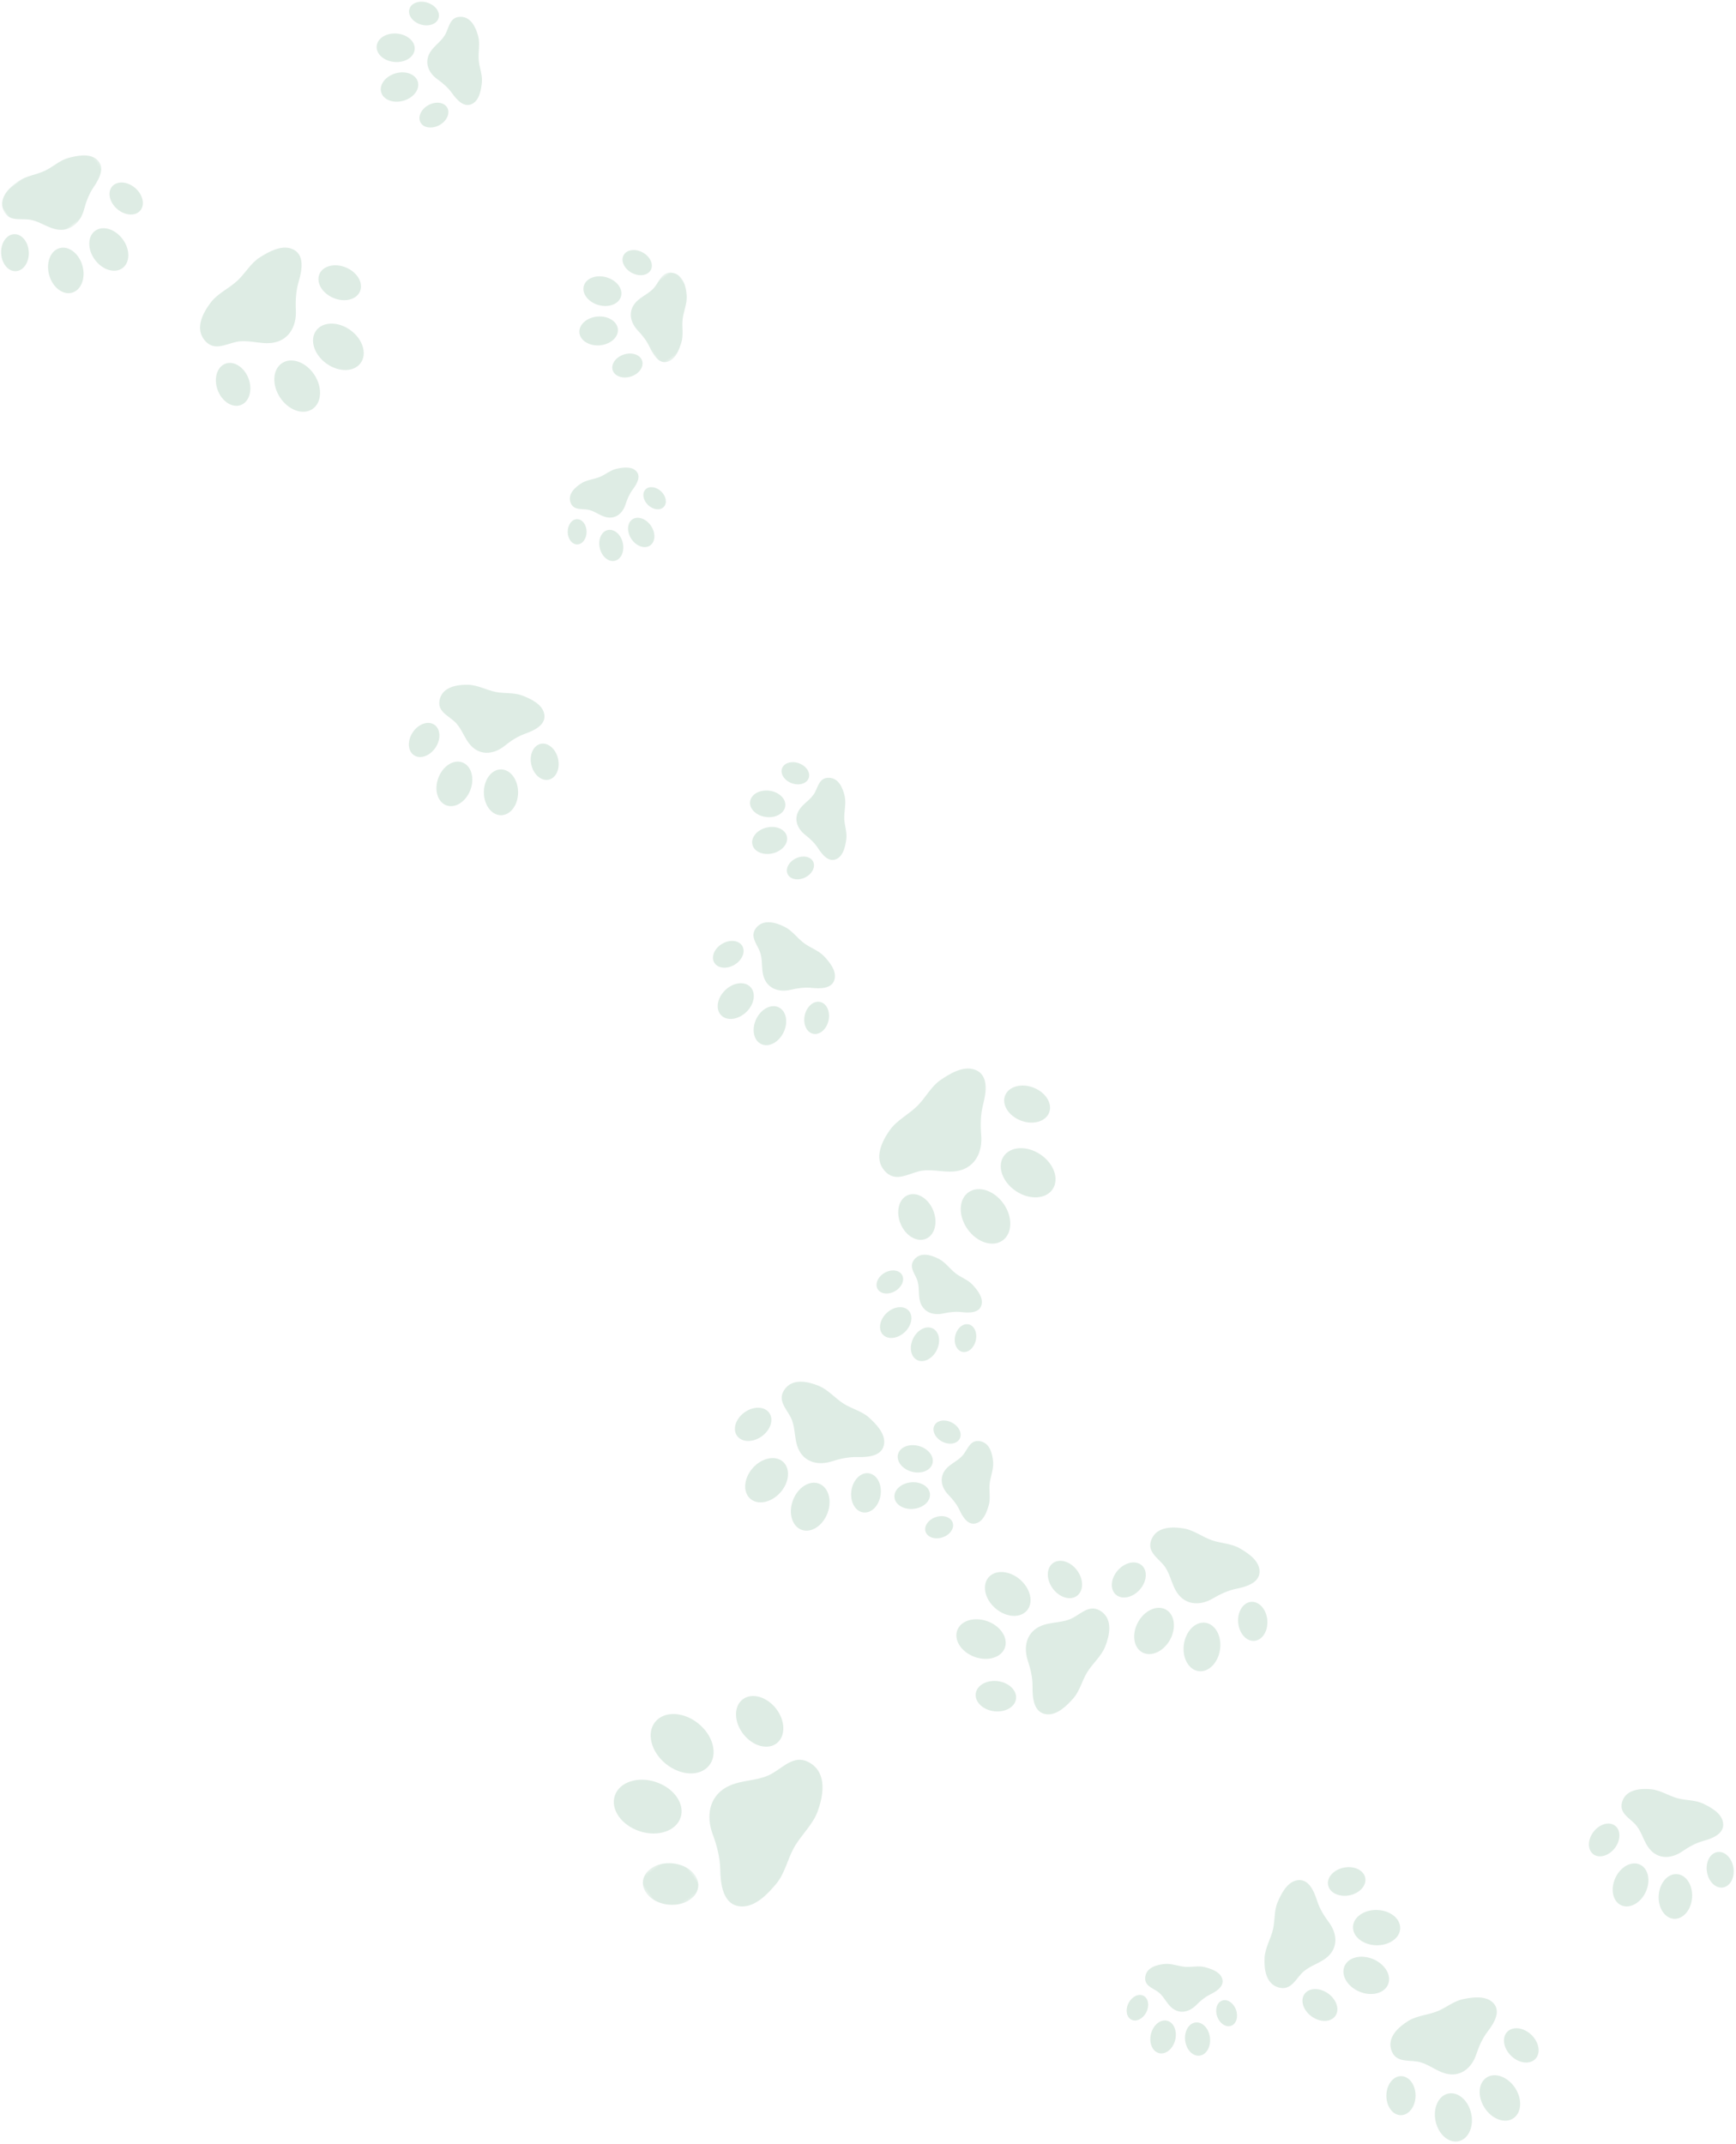 <?xml version="1.0" encoding="UTF-8"?>
<svg width="669px" height="826px" viewBox="0 0 669 826" version="1.1" xmlns="http://www.w3.org/2000/svg" xmlns:xlink="http://www.w3.org/1999/xlink">
    <!-- Generator: Sketch 52.4 (67378) - http://www.bohemiancoding.com/sketch -->
    <title>POWS_2</title>
    <desc>Created with Sketch.</desc>
    <defs>
        <polygon id="path-1" points="0 0.839 26.434 0.839 26.434 41.805 0 41.805"></polygon>
        <polygon id="path-3" points="0.413 0.043 28.644 0.043 28.644 26 0.413 26"></polygon>
        <polygon id="path-5" points="0.273 0.354 18.828 0.354 18.828 19.57 0.273 19.57"></polygon>
    </defs>
    <g id="All" stroke="none" stroke-width="1" fill="none" fill-rule="evenodd">
        <g id="lp2" transform="translate(-714, -2234)">
            <g id="Group-25" transform="translate(-559, 0)">
                <g id="POWS_2" transform="translate(1554.045, 2687.543) scale(-1, 1) rotate(126) translate(-1554.045, -2687.543) translate(1082.545, 2498.543)">
                    <g id="pow_1" transform="translate(0, 169)">
                        <g id="Group-3" transform="translate(0, 11.646)">
                            <mask id="mask-2" fill="white">
                                <use xlink:href="#path-1"></use>
                            </mask>
                            <g id="Clip-2"></g>
                            <path d="M24.328,13.911 C22.691,12.04 20.448,10.97 18.309,9.76 C16.797,8.904 15.338,7.979 14.183,6.651 C11.739,3.84 10.142,-0.139 5.573,1.057 C0.775,2.313 -0.066,7.861 0.003,12.057 C0.065,15.828 2.121,19.296 2.793,22.992 C3.407,26.373 2.889,29.982 4.131,33.192 C5.325,36.275 7.256,40.562 10.76,41.584 C15.399,42.937 17.707,37.757 18.954,34.307 C20.02,31.359 21.767,28.732 23.73,26.307 C26.72,22.612 27.657,17.717 24.328,13.911" id="Fill-1" fill="#DEECE4" mask="url(#mask-2)"></path>
                        </g>
                        <path d="M40.904,24.726 C45.517,23.006 48.215,18.82 46.931,15.375 C45.647,11.93 40.865,10.53 36.255,12.249 C31.642,13.969 28.945,18.156 30.229,21.601 C31.512,25.045 36.292,26.445 40.904,24.726" id="Fill-4" fill="#DEECE4"></path>
                        <path d="M32.88,36.577 C32.857,40.254 36.828,43.26 41.75,43.291 C46.672,43.322 50.681,40.367 50.704,36.69 C50.728,33.014 46.756,30.008 41.835,29.976 C36.912,29.945 32.903,32.9 32.88,36.577" id="Fill-6" fill="#DEECE4"></path>
                        <path d="M24.462,11.114 C27.757,8.95 29.119,5.2 27.503,2.739 C25.886,0.278 21.905,0.035 18.61,2.2 C15.315,4.364 13.953,8.113 15.569,10.573 C17.186,13.034 21.167,13.277 24.462,11.114" id="Fill-8" fill="#DEECE4"></path>
                        <path d="M36.795,55.228 C37.468,52.361 34.902,49.307 31.065,48.406 C27.227,47.505 23.57,49.099 22.898,51.966 C22.225,54.832 24.791,57.886 28.628,58.788 C32.466,59.688 36.123,58.094 36.795,55.228" id="Fill-10" fill="#DEECE4"></path>
                    </g>
                    <g id="pow_2" transform="translate(34, 325)" fill="#DEECE4">
                        <path d="M36.774,23.042 C34.188,23.065 31.655,22.469 29.216,21.647 C25.5,20.396 21.446,21.079 19.46,24.746 C18.482,26.55 18.299,28.592 17.978,30.593 C17.751,32.008 17.455,33.402 16.76,34.676 C15.289,37.374 12.67,39.752 14.908,42.941 C17.257,46.29 21.789,45.346 25.014,44.088 C27.911,42.957 30.002,40.37 32.667,38.789 C35.105,37.343 38.045,36.707 40.17,34.824 C42.211,33.016 44.971,30.291 44.754,27.287 C44.468,23.313 39.799,23.016 36.774,23.042" id="Fill-12"></path>
                        <path d="M14.054,12.168 C11.4,9.096 7.387,8.212 5.093,10.195 C2.797,12.178 3.089,16.275 5.743,19.348 C8.397,22.421 12.409,23.304 14.704,21.321 C16.999,19.338 16.708,15.24 14.054,12.168" id="Fill-14"></path>
                        <path d="M25.523,14.968 C28.373,13.93 29.556,9.996 28.166,6.181 C26.776,2.366 23.34,0.115 20.49,1.154 C17.641,2.192 16.457,6.125 17.847,9.941 C19.236,13.755 22.673,16.006 25.523,14.968" id="Fill-16"></path>
                        <path d="M8.252,28.792 C5.632,26.866 2.342,26.891 0.903,28.847 C-0.536,30.804 0.421,33.952 3.041,35.878 C5.66,37.805 8.95,37.78 10.389,35.823 C11.828,33.866 10.871,30.719 8.252,28.792" id="Fill-18"></path>
                        <path d="M40.29,18.266 C42.7,17.962 44.324,15.101 43.918,11.875 C43.512,8.649 41.229,6.28 38.82,6.582 C36.41,6.886 34.785,9.747 35.191,12.973 C35.597,16.2 37.88,18.569 40.29,18.266" id="Fill-20"></path>
                    </g>
                    <g id="pow_3" transform="translate(78, 207)" fill="#DEECE4">
                        <path d="M25.178,43.14 C29.905,40.03 32.736,34.815 30.335,29.295 C29.155,26.581 26.997,24.557 25.009,22.411 C23.602,20.895 22.282,19.319 21.451,17.396 C19.695,13.324 19.322,8.233 13.707,7.939 C7.811,7.63 4.854,13.62 3.414,18.404 C2.123,22.703 3.203,27.378 2.628,31.814 C2.103,35.871 0.21,39.778 0.461,43.868 C0.7,47.796 1.341,53.356 4.947,55.782 C9.72,58.992 14.21,53.95 16.87,50.489 C19.145,47.529 22.076,45.182 25.178,43.14" id="Fill-22"></path>
                        <path d="M48.671,18.51 C42.818,18.793 38.246,22.568 38.458,26.94 C38.67,31.311 43.586,34.625 49.438,34.341 C55.291,34.058 59.863,30.284 59.651,25.912 C59.44,21.54 54.524,18.227 48.671,18.51" id="Fill-24"></path>
                        <path d="M48.595,40.633 C43.023,38.819 37.408,40.722 36.053,44.883 C34.698,49.045 38.116,53.891 43.688,55.703 C49.26,57.519 54.874,55.614 56.229,51.453 C57.585,47.291 54.166,42.447 48.595,40.633" id="Fill-26"></path>
                        <path d="M42.181,4.561 C41.237,1.185 36.808,-0.528 32.289,0.735 C27.77,1.998 24.871,5.759 25.815,9.135 C26.759,12.511 31.187,14.224 35.706,12.96 C40.226,11.697 43.124,7.936 42.181,4.561" id="Fill-28"></path>
                        <path d="M29.72,57.646 C25.693,55.238 20.97,55.724 19.171,58.733 C17.372,61.741 19.178,66.132 23.206,68.541 C27.233,70.949 31.956,70.462 33.755,67.454 C35.554,64.445 33.748,60.054 29.72,57.646" id="Fill-30"></path>
                    </g>
                    <g id="pow_4" transform="translate(159, 332)">
                        <g id="Group-34" transform="translate(16, 19.646)">
                            <mask id="mask-4" fill="white">
                                <use xlink:href="#path-3"></use>
                            </mask>
                            <g id="Clip-33"></g>
                            <path d="M19.723,0.492 C17.156,1.014 14.523,0.911 11.94,0.566 C8.004,0.041 4.106,1.503 2.84,5.532 C2.217,7.513 2.43,9.58 2.497,11.631 C2.545,13.081 2.52,14.524 2.076,15.926 C1.135,18.891 -1.008,21.762 1.832,24.499 C4.815,27.375 9.137,25.56 12.1,23.685 C14.762,22.002 16.34,19.026 18.684,16.939 C20.828,15.03 23.627,13.83 25.376,11.548 C27.056,9.355 29.273,6.113 28.477,3.169 C27.423,-0.727 22.725,-0.119 19.723,0.492" id="Fill-32" fill="#DEECE4" mask="url(#mask-4)"></path>
                        </g>
                        <path d="M11.035,13.719 C7.803,11.178 3.643,11.075 1.745,13.49 C-0.153,15.905 0.929,19.922 4.161,22.463 C7.393,25.004 11.553,25.107 13.451,22.692 C15.349,20.278 14.267,16.26 11.035,13.719" id="Fill-35" fill="#DEECE4"></path>
                        <path d="M22.977,14.287 C25.609,12.704 26.025,8.564 23.907,5.041 C21.788,1.517 17.936,-0.056 15.304,1.526 C12.672,3.109 12.256,7.249 14.374,10.772 C16.494,14.297 20.345,15.87 22.977,14.287" id="Fill-37" fill="#DEECE4"></path>
                        <path d="M8.481,31.367 C5.504,29.959 2.239,30.619 1.186,32.842 C0.134,35.065 1.693,38.01 4.67,39.419 C7.647,40.827 10.912,40.167 11.964,37.943 C13.017,35.721 11.457,32.776 8.481,31.367" id="Fill-39" fill="#DEECE4"></path>
                        <path d="M38.295,14.711 C40.632,13.943 41.694,10.785 40.667,7.656 C39.64,4.528 36.912,2.613 34.575,3.381 C32.238,4.148 31.176,7.307 32.204,10.436 C33.231,13.564 35.958,15.479 38.295,14.711" id="Fill-41" fill="#DEECE4"></path>
                    </g>
                    <g id="pow_5" transform="translate(221, 283)" fill="#DEECE4">
                        <path d="M17.355,17.516 C16.182,16.288 14.62,15.626 13.126,14.866 C12.069,14.328 11.046,13.741 10.219,12.87 C8.467,11.027 7.259,8.362 4.179,9.315 C0.945,10.315 0.539,14.123 0.712,16.983 C0.868,19.552 2.374,21.855 2.943,24.356 C3.464,26.643 3.219,29.12 4.163,31.271 C5.069,33.337 6.515,36.203 8.936,36.794 C12.14,37.577 13.558,33.975 14.304,31.585 C14.942,29.542 16.055,27.7 17.32,25.987 C19.248,23.377 19.739,20.01 17.355,17.516" id="Fill-43"></path>
                        <path d="M28.633,16.45 C31.726,15.138 33.44,12.203 32.461,9.892 C31.481,7.582 28.179,6.771 25.086,8.083 C21.993,9.393 20.279,12.33 21.258,14.64 C22.238,16.951 25.54,17.762 28.633,16.45" id="Fill-45"></path>
                        <path d="M29.424,20.002 C26.067,20.129 23.422,22.265 23.517,24.773 C23.613,27.28 26.41,29.211 29.767,29.084 C33.124,28.957 35.77,26.821 35.675,24.314 C35.581,21.806 32.782,19.876 29.424,20.002" id="Fill-47"></path>
                        <path d="M17.012,7.662 C19.194,6.088 20.009,3.49 18.832,1.86 C17.657,0.23 14.934,0.185 12.752,1.76 C10.57,3.335 9.755,5.932 10.931,7.561 C12.107,9.191 14.829,9.237 17.012,7.662" id="Fill-49"></path>
                        <path d="M22.636,32.893 C19.991,32.395 17.547,33.591 17.174,35.567 C16.802,37.541 18.642,39.547 21.287,40.045 C23.93,40.544 26.375,39.347 26.748,37.372 C27.12,35.398 25.279,33.392 22.636,32.893" id="Fill-51"></path>
                    </g>
                    <g id="pow_6" transform="translate(255, 184)" fill="#DEECE4">
                        <path d="M31.178,32.59 C31.405,27.889 29.288,23.428 24.402,22.335 C21.999,21.797 19.58,22.255 17.163,22.54 C15.454,22.741 13.747,22.855 12.048,22.471 C8.449,21.654 4.845,19.409 1.894,23.038 C-1.205,26.849 1.369,31.774 3.88,35.087 C6.136,38.065 9.808,39.632 12.508,42.193 C14.977,44.535 16.675,47.722 19.546,49.56 C22.303,51.325 26.355,53.621 29.754,52.388 C34.252,50.754 33.065,45.264 32.043,41.779 C31.169,38.797 31.029,35.676 31.178,32.59" id="Fill-53"></path>
                        <path d="M36.504,0.973 C33.462,-1.028 28.823,0.65 26.144,4.723 C23.465,8.796 23.759,13.72 26.801,15.722 C29.843,17.723 34.482,16.044 37.161,11.971 C39.84,7.898 39.546,2.974 36.504,0.973" id="Fill-55"></path>
                        <path d="M40.976,15.622 C37.024,18.477 35.55,23.184 37.683,26.137 C39.816,29.088 44.748,29.166 48.699,26.311 C52.651,23.456 54.125,18.749 51.992,15.797 C49.86,12.846 44.928,12.768 40.976,15.622" id="Fill-57"></path>
                        <path d="M8.635,15.487 C11.367,16.508 14.69,14.372 16.057,10.715 C17.424,7.057 16.318,3.265 13.586,2.244 C10.854,1.223 7.531,3.36 6.164,7.016 C4.797,10.674 5.903,14.466 8.635,15.487" id="Fill-59"></path>
                        <path d="M43.154,36.651 C39.562,38.177 37.572,41.59 38.712,44.275 C39.852,46.959 43.688,47.898 47.282,46.372 C50.877,44.846 52.865,41.433 51.725,38.749 C50.586,36.064 46.748,35.126 43.154,36.651" id="Fill-61"></path>
                    </g>
                    <g id="pow_7" transform="translate(355, 271)" fill="#DEECE4">
                        <path d="M34.092,20.165 C31.692,20.292 29.317,19.842 27.019,19.18 C23.519,18.171 19.783,18.97 18.09,22.455 C17.257,24.169 17.17,26.072 16.954,27.942 C16.8,29.266 16.583,30.571 15.99,31.783 C14.735,34.348 12.402,36.662 14.609,39.53 C16.926,42.543 21.094,41.481 24.036,40.182 C26.679,39.014 28.514,36.527 30.924,34.95 C33.128,33.508 35.831,32.798 37.726,30.963 C39.547,29.2 41.997,26.559 41.674,23.779 C41.245,20.101 36.899,20.017 34.092,20.165" id="Fill-63"></path>
                        <path d="M12.558,11 C9.968,8.257 6.208,7.602 4.159,9.535 C2.109,11.47 2.547,15.262 5.137,18.005 C7.726,20.749 11.487,21.404 13.536,19.47 C15.585,17.535 15.147,13.743 12.558,11" id="Fill-65"></path>
                        <path d="M23.318,13.13 C25.921,12.05 26.858,8.351 25.412,4.865 C23.966,1.381 20.684,-0.567 18.081,0.513 C15.479,1.593 14.541,5.293 15.987,8.777 C17.433,12.262 20.715,14.211 23.318,13.13" id="Fill-67"></path>
                        <path d="M7.852,26.669 C5.342,24.988 2.289,25.146 1.033,27.021 C-0.223,28.896 0.794,31.778 3.305,33.46 C5.815,35.141 8.868,34.983 10.123,33.108 C11.379,31.233 10.362,28.351 7.852,26.669" id="Fill-69"></path>
                        <path d="M37.16,15.588 C39.385,15.208 40.776,12.485 40.266,9.508 C39.758,6.529 37.542,4.424 35.317,4.804 C33.093,5.184 31.702,7.906 32.211,10.884 C32.72,13.862 34.935,15.968 37.16,15.588" id="Fill-71"></path>
                    </g>
                    <g id="pow_8" transform="translate(397, 223)" fill="#DEECE4">
                        <path d="M29.979,27.509 C28.364,23.651 24.962,20.882 20.625,21.872 C18.492,22.36 16.727,23.651 14.897,24.803 C13.603,25.617 12.277,26.362 10.767,26.702 C7.569,27.423 3.82,26.999 2.84,31.037 C1.811,35.279 5.758,38.245 9.038,39.944 C11.984,41.469 15.529,41.322 18.673,42.345 C21.548,43.28 24.128,45.189 27.133,45.566 C30.02,45.928 34.147,46.221 36.401,43.932 C39.385,40.904 36.335,36.953 34.184,34.548 C32.344,32.491 31.039,30.041 29.979,27.509" id="Fill-73"></path>
                        <path d="M20.022,15.651 C23.227,16.093 26.306,12.974 26.899,8.684 C27.492,4.393 25.374,0.556 22.169,0.114 C18.964,-0.329 15.885,2.79 15.293,7.081 C14.7,11.371 16.817,15.208 20.022,15.651" id="Fill-75"></path>
                        <path d="M32.73,19.846 C35.569,21.399 39.555,19.577 41.633,15.777 C43.711,11.977 43.095,7.638 40.257,6.085 C37.418,4.533 33.432,6.355 31.354,10.155 C29.275,13.954 29.892,18.294 32.73,19.846" id="Fill-77"></path>
                        <path d="M5.362,22.405 C7.943,22.18 9.792,19.197 9.491,15.741 C9.19,12.286 6.854,9.667 4.272,9.891 C1.691,10.116 -0.158,13.099 0.143,16.555 C0.444,20.01 2.78,22.63 5.362,22.405" id="Fill-79"></path>
                        <path d="M41.137,26.19 C38.838,28.787 38.547,32.285 40.487,34.002 C42.427,35.72 45.864,35.006 48.163,32.41 C50.462,29.812 50.753,26.315 48.813,24.597 C46.873,22.879 43.436,23.592 41.137,26.19" id="Fill-81"></path>
                    </g>
                    <g id="pow_9" transform="translate(489, 231)" fill="#DEECE4">
                        <path d="M26.579,45.975 C31.759,42.825 34.989,37.349 32.63,31.347 C31.47,28.396 29.236,26.145 27.189,23.772 C25.741,22.094 24.387,20.355 23.571,18.264 C21.846,13.837 21.64,8.371 15.64,7.842 C9.337,7.286 5.941,13.586 4.218,18.655 C2.67,23.208 3.647,28.258 2.863,32.986 C2.146,37.31 -0.029,41.421 0.082,45.811 C0.188,50.026 0.663,56.004 4.432,58.74 C9.42,62.36 14.42,57.132 17.401,53.527 C19.95,50.445 23.179,48.043 26.579,45.975" id="Fill-83"></path>
                        <path d="M52.677,20.499 C46.399,20.579 41.358,24.445 41.417,29.135 C41.478,33.824 46.615,37.561 52.894,37.481 C59.171,37.401 64.212,33.534 64.153,28.845 C64.093,24.155 58.954,20.418 52.677,20.499" id="Fill-85"></path>
                        <path d="M51.75,44.185 C45.854,42.03 39.768,43.853 38.158,48.258 C36.548,52.663 40.022,57.981 45.92,60.136 C51.816,62.292 57.902,60.468 59.513,56.063 C61.123,51.659 57.647,46.34 51.75,44.185" id="Fill-87"></path>
                        <path d="M46.26,5.312 C45.378,1.661 40.701,-0.342 35.814,0.837 C30.926,2.018 27.678,5.934 28.56,9.585 C29.442,13.237 34.118,15.24 39.006,14.06 C43.894,12.879 47.142,8.963 46.26,5.312" id="Fill-89"></path>
                        <path d="M30.889,61.682 C26.667,58.95 21.591,59.29 19.55,62.444 C17.509,65.596 19.276,70.368 23.496,73.1 C27.717,75.832 32.793,75.493 34.835,72.339 C36.876,69.187 35.11,64.415 30.889,61.682" id="Fill-91"></path>
                    </g>
                    <g id="pow_10" transform="translate(536, 201)" fill="#DEECE4">
                        <path d="M26.47,23.82 C25.025,20.503 22.046,18.149 18.305,19.061 C16.465,19.509 14.953,20.649 13.385,21.669 C12.276,22.389 11.138,23.05 9.835,23.364 C7.076,24.028 3.827,23.709 3.03,27.216 C2.193,30.899 5.646,33.417 8.505,34.844 C11.074,36.128 14.14,35.957 16.873,36.801 C19.373,37.575 21.63,39.194 24.236,39.482 C26.738,39.759 30.313,39.961 32.235,37.952 C34.779,35.293 32.09,31.914 30.198,29.859 C28.58,28.102 27.419,25.999 26.47,23.82" id="Fill-93"></path>
                        <path d="M17.705,13.684 C20.483,14.027 23.108,11.288 23.567,7.569 C24.026,3.848 22.146,0.554 19.367,0.211 C16.588,-0.131 13.963,2.607 13.504,6.327 C13.045,10.047 14.926,13.341 17.705,13.684" id="Fill-95"></path>
                        <path d="M28.755,17.155 C31.231,18.463 34.657,16.837 36.408,13.521 C38.158,10.207 37.57,6.46 35.095,5.152 C32.619,3.844 29.192,5.471 27.442,8.786 C25.691,12.1 26.278,15.847 28.755,17.155" id="Fill-97"></path>
                        <path d="M5.104,19.714 C7.334,19.487 8.897,16.882 8.593,13.896 C8.29,10.908 6.235,8.671 4.003,8.899 C1.772,9.125 0.21,11.731 0.514,14.717 C0.818,17.704 2.873,19.941 5.104,19.714" id="Fill-99"></path>
                        <path d="M36.11,22.539 C34.153,24.815 33.945,27.846 35.646,29.308 C37.346,30.769 40.311,30.109 42.268,27.833 C44.225,25.557 44.433,22.525 42.733,21.063 C41.032,19.601 38.067,20.263 36.11,22.539" id="Fill-101"></path>
                    </g>
                    <g id="pow_11" transform="translate(548, 122)" fill="#DEECE4">
                        <path d="M35.314,34.56 C33.727,29.743 29.876,26.074 24.538,26.861 C21.913,27.248 19.656,28.642 17.335,29.861 C15.694,30.724 14.02,31.498 12.162,31.767 C8.227,32.336 3.734,31.469 2.168,36.259 C0.521,41.289 5.013,45.249 8.818,47.613 C12.236,49.736 16.536,49.895 20.24,51.429 C23.628,52.832 26.567,55.383 30.165,56.123 C33.621,56.834 38.583,57.579 41.525,55.025 C45.419,51.645 42.105,46.581 39.731,43.469 C37.702,40.808 36.355,37.723 35.314,34.56" id="Fill-103"></path>
                        <path d="M24.397,19.28 C28.23,20.119 32.248,16.64 33.371,11.508 C34.494,6.377 32.296,1.536 28.463,0.698 C24.63,-0.141 20.613,3.34 19.49,8.47 C18.367,13.602 20.564,18.442 24.397,19.28" id="Fill-105"></path>
                        <path d="M39.364,25.556 C42.65,27.702 47.642,25.876 50.514,21.478 C53.386,17.08 53.053,11.776 49.767,9.63 C46.481,7.485 41.49,9.31 38.617,13.708 C35.745,18.106 36.08,23.41 39.364,25.556" id="Fill-107"></path>
                        <path d="M6.032,26.06 C9.175,26.033 11.693,22.6 11.655,18.393 C11.618,14.187 9.041,10.799 5.899,10.827 C2.757,10.854 0.239,14.287 0.277,18.493 C0.312,22.7 2.889,26.087 6.032,26.06" id="Fill-109"></path>
                        <path d="M56.835,42.206 C59.86,39.283 60.544,35.081 58.36,32.822 C56.178,30.561 51.955,31.098 48.929,34.021 C45.903,36.943 45.221,41.145 47.403,43.405 C49.587,45.665 53.81,45.128 56.835,42.206" id="Fill-111"></path>
                    </g>
                    <g id="pow_12" transform="translate(595, 167)" fill="#DEECE4">
                        <path d="M32.389,18.378 C30.013,18.833 27.582,18.708 25.201,18.361 C21.572,17.833 17.955,19.141 16.742,22.848 C16.145,24.67 16.319,26.581 16.359,28.476 C16.387,29.816 16.348,31.149 15.922,32.437 C15.02,35.167 13.009,37.794 15.603,40.353 C18.326,43.042 22.337,41.413 25.094,39.714 C27.571,38.188 29.061,35.459 31.248,33.556 C33.25,31.817 35.849,30.74 37.489,28.651 C39.064,26.644 41.147,23.674 40.444,20.947 C39.514,17.337 35.168,17.847 32.389,18.378" id="Fill-113"></path>
                        <path d="M9.66,12.179 C6.703,9.797 2.862,9.657 1.083,11.866 C-0.696,14.075 0.259,17.797 3.216,20.179 C6.173,22.561 10.013,22.702 11.793,20.492 C13.572,18.283 12.617,14.561 9.66,12.179" id="Fill-115"></path>
                        <path d="M20.683,12.835 C23.131,11.402 23.561,7.584 21.643,4.306 C19.725,1.028 16.185,-0.467 13.737,0.966 C11.288,2.398 10.859,6.217 12.777,9.495 C14.695,12.773 18.235,14.268 20.683,12.835" id="Fill-117"></path>
                        <path d="M7.107,28.449 C4.374,27.115 1.35,27.689 0.354,29.731 C-0.642,31.772 0.766,34.509 3.5,35.843 C6.232,37.177 9.255,36.602 10.253,34.561 C11.249,32.519 9.84,29.783 7.107,28.449" id="Fill-119"></path>
                        <path d="M34.825,13.394 C36.99,12.711 38.007,9.806 37.093,6.905 C36.178,4.005 33.679,2.207 31.512,2.89 C29.346,3.573 28.331,6.478 29.245,9.378 C30.16,12.279 32.657,14.077 34.825,13.394" id="Fill-121"></path>
                    </g>
                    <g id="pow_13" transform="translate(624, 0)">
                        <path d="M36.995,49.683 C37.375,53.391 39.191,56.645 40.758,59.977 C41.865,62.335 42.849,64.731 43.109,67.355 C43.663,72.912 42.167,79.163 48.791,81.661 C55.748,84.284 61.585,78.226 65.139,73.035 C68.331,68.37 68.821,62.347 71.204,57.243 C73.384,52.576 77.146,48.611 78.409,43.608 C79.622,38.803 80.975,31.886 77.575,27.598 C73.074,21.923 65.762,26.258 61.246,29.396 C57.387,32.078 52.974,33.776 48.471,35.04 C41.611,36.968 36.223,42.144 36.995,49.683" id="Fill-123" fill="#DEECE4"></path>
                        <path d="M10.875,55.623 C18.006,57.518 24.934,54.736 26.35,49.409 C27.765,44.082 23.132,38.228 16.001,36.333 C8.87,34.438 1.941,37.22 0.526,42.547 C-0.89,47.873 3.744,53.728 10.875,55.623" id="Fill-125" fill="#DEECE4"></path>
                        <path d="M19.415,29.106 C25.407,33.411 32.872,33.272 36.088,28.795 C39.303,24.318 37.052,17.2 31.059,12.896 C25.066,8.591 17.602,8.73 14.387,13.207 C11.171,17.683 13.422,24.801 19.415,29.106" id="Fill-127" fill="#DEECE4"></path>
                        <path d="M34.72,75.601 C34.877,71.19 30.217,67.443 24.312,67.233 C18.407,67.023 13.491,70.429 13.334,74.84 C13.178,79.251 17.837,82.997 23.742,83.208 C29.648,83.418 34.563,80.013 34.72,75.601" id="Fill-129" fill="#DEECE4"></path>
                        <g id="Group-133" transform="translate(45, 0.646)">
                            <mask id="mask-6" fill="white">
                                <use xlink:href="#path-5"></use>
                            </mask>
                            <g id="Clip-132"></g>
                            <path d="M16.635,17.979 C19.943,15.056 19.452,9.097 15.539,4.669 C11.626,0.241 5.773,-0.979 2.465,1.944 C-0.843,4.867 -0.351,10.826 3.562,15.254 C7.475,19.682 13.327,20.902 16.635,17.979" id="Fill-131" fill="#DEECE4" mask="url(#mask-6)"></path>
                        </g>
                    </g>
                    <g id="pow_14" transform="translate(654, 147)" fill="#DEECE4">
                        <path d="M35.842,25.565 C30.875,27.14 27.063,31.054 27.811,36.546 C28.178,39.247 29.584,41.581 30.811,43.979 C31.677,45.675 32.454,47.402 32.709,49.315 C33.248,53.362 32.307,57.968 37.209,59.632 C42.358,61.38 46.477,56.811 48.947,52.93 C51.167,49.443 51.38,45.028 52.997,41.24 C54.477,37.776 57.131,34.787 57.932,31.099 C58.701,27.558 59.524,22.469 56.934,19.418 C53.506,15.379 48.267,18.726 45.042,21.128 C42.286,23.183 39.103,24.531 35.842,25.565" id="Fill-134"></path>
                        <path d="M20.023,36.603 C20.928,32.675 17.4,28.509 12.141,27.297 C6.883,26.085 1.887,28.287 0.982,32.215 C0.077,36.143 3.605,40.309 8.864,41.521 C14.122,42.732 19.118,40.531 20.023,36.603" id="Fill-136"></path>
                        <path d="M10.4,10.434 C8.158,13.784 9.976,18.932 14.462,21.933 C18.946,24.934 24.398,24.65 26.639,21.301 C28.881,17.951 27.063,12.802 22.578,9.802 C18.093,6.801 12.641,7.084 10.4,10.434" id="Fill-138"></path>
                        <path d="M26.777,55.545 C26.785,52.316 23.288,49.691 18.966,49.682 C14.645,49.671 11.135,52.279 11.129,55.508 C11.121,58.735 14.618,61.36 18.939,61.371 C23.26,61.381 26.769,58.773 26.777,55.545" id="Fill-140"></path>
                        <path d="M45.065,13.246 C47.412,11.029 46.909,6.686 43.941,3.544 C40.973,0.403 36.666,-0.346 34.319,1.871 C31.972,4.087 32.476,8.431 35.444,11.572 C38.411,14.713 42.719,15.463 45.065,13.246" id="Fill-142"></path>
                    </g>
                    <g id="pow_15" transform="translate(679, 209)" fill="#DEECE4">
                        <path d="M33.365,35.31 C32.889,30.312 29.977,25.926 24.652,25.516 C22.034,25.315 19.549,26.165 17.043,26.833 C15.268,27.306 13.483,27.687 11.632,27.539 C7.708,27.226 3.562,25.405 1,29.684 C-1.692,34.179 1.776,38.987 4.929,42.102 C7.763,44.9 11.88,45.997 15.118,48.289 C18.082,50.385 20.36,53.492 23.671,54.995 C26.849,56.439 31.476,58.246 34.876,56.425 C39.376,54.016 37.286,48.402 35.678,44.877 C34.303,41.865 33.678,38.591 33.365,35.31" id="Fill-144"></path>
                        <path d="M23.811,6.66 C21.602,11.367 22.663,16.519 26.178,18.17 C29.695,19.819 34.335,17.341 36.543,12.634 C38.752,7.927 37.692,2.774 34.176,1.124 C30.66,-0.526 26.019,1.953 23.811,6.66" id="Fill-146"></path>
                        <path d="M50.906,26.015 C54.642,22.4 55.483,17.206 52.782,14.414 C50.081,11.623 44.862,12.291 41.127,15.908 C37.389,19.523 36.55,24.716 39.251,27.507 C41.95,30.298 47.169,29.63 50.906,26.015" id="Fill-148"></path>
                        <path d="M10.177,5.954 C7.138,5.292 3.955,8.054 3.069,12.122 C2.182,16.19 3.927,20.025 6.966,20.687 C10.005,21.35 13.188,18.589 14.073,14.52 C14.96,10.452 13.216,6.617 10.177,5.954" id="Fill-150"></path>
                        <path d="M46.627,37.774 C43.065,39.932 41.485,43.837 43.097,46.498 C44.709,49.158 48.902,49.566 52.464,47.408 C56.024,45.25 57.606,41.344 55.993,38.684 C54.382,36.024 50.188,35.617 46.627,37.774" id="Fill-152"></path>
                    </g>
                    <g id="pow_16" transform="translate(813, 123)" fill="#DEECE4">
                        <path d="M8.013,29.395 C9.601,31.303 10.558,33.757 12.48,35.334 C14.326,36.849 17.065,38.858 19.632,38.256 C23.03,37.458 22.64,33.379 22.199,30.767 C21.821,28.534 21.987,26.261 22.359,24.038 C22.926,20.652 21.775,17.24 18.328,16.03 C16.634,15.435 14.843,15.56 13.069,15.559 C11.813,15.558 10.567,15.495 9.368,15.07 C6.832,14.171 4.413,12.236 1.965,14.612 C-0.605,17.107 0.838,20.895 2.372,23.51 C3.751,25.859 6.277,27.309 8.013,29.395" id="Fill-154"></path>
                        <path d="M28.458,9.615 C30.747,6.894 30.956,3.303 28.924,1.593 C26.892,-0.118 23.388,0.701 21.099,3.422 C18.81,6.142 18.601,9.734 20.633,11.444 C22.665,13.155 26.168,12.335 28.458,9.615" id="Fill-156"></path>
                        <path d="M27.623,19.92 C28.915,22.241 32.48,22.72 35.587,20.99 C38.693,19.26 40.164,15.977 38.872,13.656 C37.58,11.336 34.015,10.857 30.908,12.587 C27.802,14.316 26.331,17.6 27.623,19.92" id="Fill-158"></path>
                        <path d="M7.494,9.719 C9.386,10.693 11.975,9.43 13.279,6.898 C14.582,4.366 14.105,1.525 12.215,0.551 C10.323,-0.423 7.733,0.841 6.431,3.372 C5.127,5.904 5.603,8.746 7.494,9.719" id="Fill-160"></path>
                        <path d="M30.686,28.005 C27.953,28.802 26.219,31.105 26.815,33.146 C27.412,35.188 30.11,36.197 32.843,35.4 C35.578,34.602 37.31,32.3 36.714,30.258 C36.119,28.216 33.419,27.207 30.686,28.005" id="Fill-162"></path>
                    </g>
                    <g id="pow_17" transform="translate(818, 175)" fill="#DEECE4">
                        <path d="M31.93,24.825 C32.4,22.329 31.842,19.851 31.463,17.37 C31.195,15.616 31.016,13.859 31.354,12.094 C32.067,8.356 34.254,4.56 30.409,1.647 C26.369,-1.413 21.384,1.416 18.057,4.121 C15.069,6.552 13.583,10.393 11.038,13.267 C8.711,15.895 5.486,17.759 3.693,20.783 C1.97,23.688 -0.253,27.946 1.14,31.406 C2.984,35.985 8.601,34.567 12.159,33.39 C15.2,32.385 18.411,32.129 21.599,32.174 C26.453,32.241 30.976,29.901 31.93,24.825" id="Fill-164"></path>
                        <path d="M54.38,36.544 C56.336,33.337 54.441,28.615 50.148,25.997 C45.855,23.38 40.789,23.857 38.833,27.065 C36.878,30.272 38.773,34.993 43.067,37.611 C47.359,40.229 52.425,39.751 54.38,36.544" id="Fill-166"></path>
                        <path d="M28.483,38.65 C25.515,40.953 25.609,46.041 28.692,50.012 C31.776,53.985 36.68,55.337 39.648,53.035 C42.615,50.732 42.521,45.645 39.438,41.672 C36.354,37.7 31.45,36.347 28.483,38.65" id="Fill-168"></path>
                        <path d="M43.614,15.81 C47.431,17.09 51.301,15.816 52.258,12.963 C53.215,10.111 50.894,6.761 47.075,5.481 C43.258,4.202 39.386,5.477 38.431,8.329 C37.474,11.181 39.795,14.53 43.614,15.81" id="Fill-170"></path>
                        <path d="M9.821,40.353 C7.093,41.624 6.261,45.612 7.963,49.262 C9.663,52.914 13.252,54.843 15.978,53.573 C18.705,52.302 19.537,48.314 17.837,44.664 C16.136,41.013 12.548,39.083 9.821,40.353" id="Fill-172"></path>
                    </g>
                    <g id="pow_18" transform="translate(888, 184)" fill="#DEECE4">
                        <path d="M3.93,36.965 C4.781,40.487 4.452,44.319 5.954,47.621 C7.397,50.794 9.689,55.191 13.439,56.053 C18.404,57.197 20.52,51.605 21.624,47.9 C22.568,44.731 24.248,41.861 26.167,39.191 C29.091,35.12 29.781,29.91 26.048,26.108 C24.211,24.236 21.785,23.244 19.462,22.101 C17.819,21.291 16.227,20.405 14.931,19.078 C12.188,16.267 10.267,12.175 5.531,13.71 C0.556,15.322 0.007,21.212 0.332,25.625 C0.625,29.59 2.999,33.115 3.93,36.965" id="Fill-174"></path>
                        <path d="M43.445,24.229 C48.196,22.141 50.783,17.572 49.222,14.023 C47.663,10.474 42.547,9.291 37.797,11.378 C33.046,13.467 30.459,18.037 32.019,21.585 C33.579,25.134 38.695,26.318 43.445,24.229" id="Fill-176"></path>
                        <path d="M44.74,29.699 C39.557,29.964 35.517,33.316 35.715,37.188 C35.911,41.059 40.273,43.983 45.456,43.719 C50.638,43.454 54.679,40.101 54.481,36.23 C54.285,32.359 49.923,29.435 44.74,29.699" id="Fill-178"></path>
                        <path d="M25.316,10.895 C28.654,8.418 29.86,4.39 28.01,1.897 C26.161,-0.596 21.956,-0.61 18.618,1.866 C15.28,4.342 14.074,8.371 15.923,10.864 C17.773,13.357 21.978,13.371 25.316,10.895" id="Fill-180"></path>
                        <path d="M34.519,49.749 C30.425,49.033 26.672,50.932 26.138,53.989 C25.603,57.048 28.488,60.107 32.582,60.823 C36.675,61.539 40.427,59.641 40.962,56.583 C41.498,53.525 38.613,50.466 34.519,49.749" id="Fill-182"></path>
                    </g>
                    <g id="pow_19" transform="translate(867, 301)" fill="#DEECE4">
                        <path d="M30.536,32.361 C30.424,27.76 28.044,23.561 23.202,22.841 C20.82,22.488 18.494,23.105 16.158,23.554 C14.506,23.872 12.849,24.104 11.164,23.849 C7.598,23.308 3.924,21.375 1.304,25.122 C-1.448,29.058 1.411,33.678 4.094,36.731 C6.504,39.473 10.196,40.742 13.011,43.048 C15.584,45.157 17.466,48.145 20.395,49.733 C23.21,51.259 27.323,53.211 30.55,51.766 C34.82,49.855 33.273,44.586 32.03,41.259 C30.967,38.415 30.609,35.382 30.536,32.361" id="Fill-184"></path>
                        <path d="M33.489,1.154 C30.381,-0.582 25.977,1.383 23.652,5.545 C21.329,9.706 21.965,14.486 25.073,16.222 C28.18,17.959 32.586,15.993 34.91,11.832 C37.233,7.671 36.597,2.889 33.489,1.154" id="Fill-186"></path>
                        <path d="M47.176,24.997 C50.827,21.934 51.931,17.238 49.642,14.512 C47.354,11.784 42.538,12.058 38.888,15.122 C35.237,18.185 34.133,22.88 36.421,25.607 C38.71,28.335 43.526,28.061 47.176,24.997" id="Fill-188"></path>
                        <path d="M7.342,17.281 C10.078,18.084 13.167,15.764 14.241,12.101 C15.315,8.439 13.968,4.819 11.232,4.017 C8.495,3.215 5.406,5.534 4.333,9.196 C3.259,12.859 4.607,16.479 7.342,17.281" id="Fill-190"></path>
                        <path d="M42.502,35.472 C39.106,37.215 37.408,40.684 38.71,43.221 C40.012,45.758 43.82,46.402 47.216,44.659 C50.612,42.916 52.31,39.448 51.008,36.91 C49.706,34.373 45.898,33.73 42.502,35.472" id="Fill-192"></path>
                    </g>
                </g>
            </g>
        </g>
    </g>
</svg>